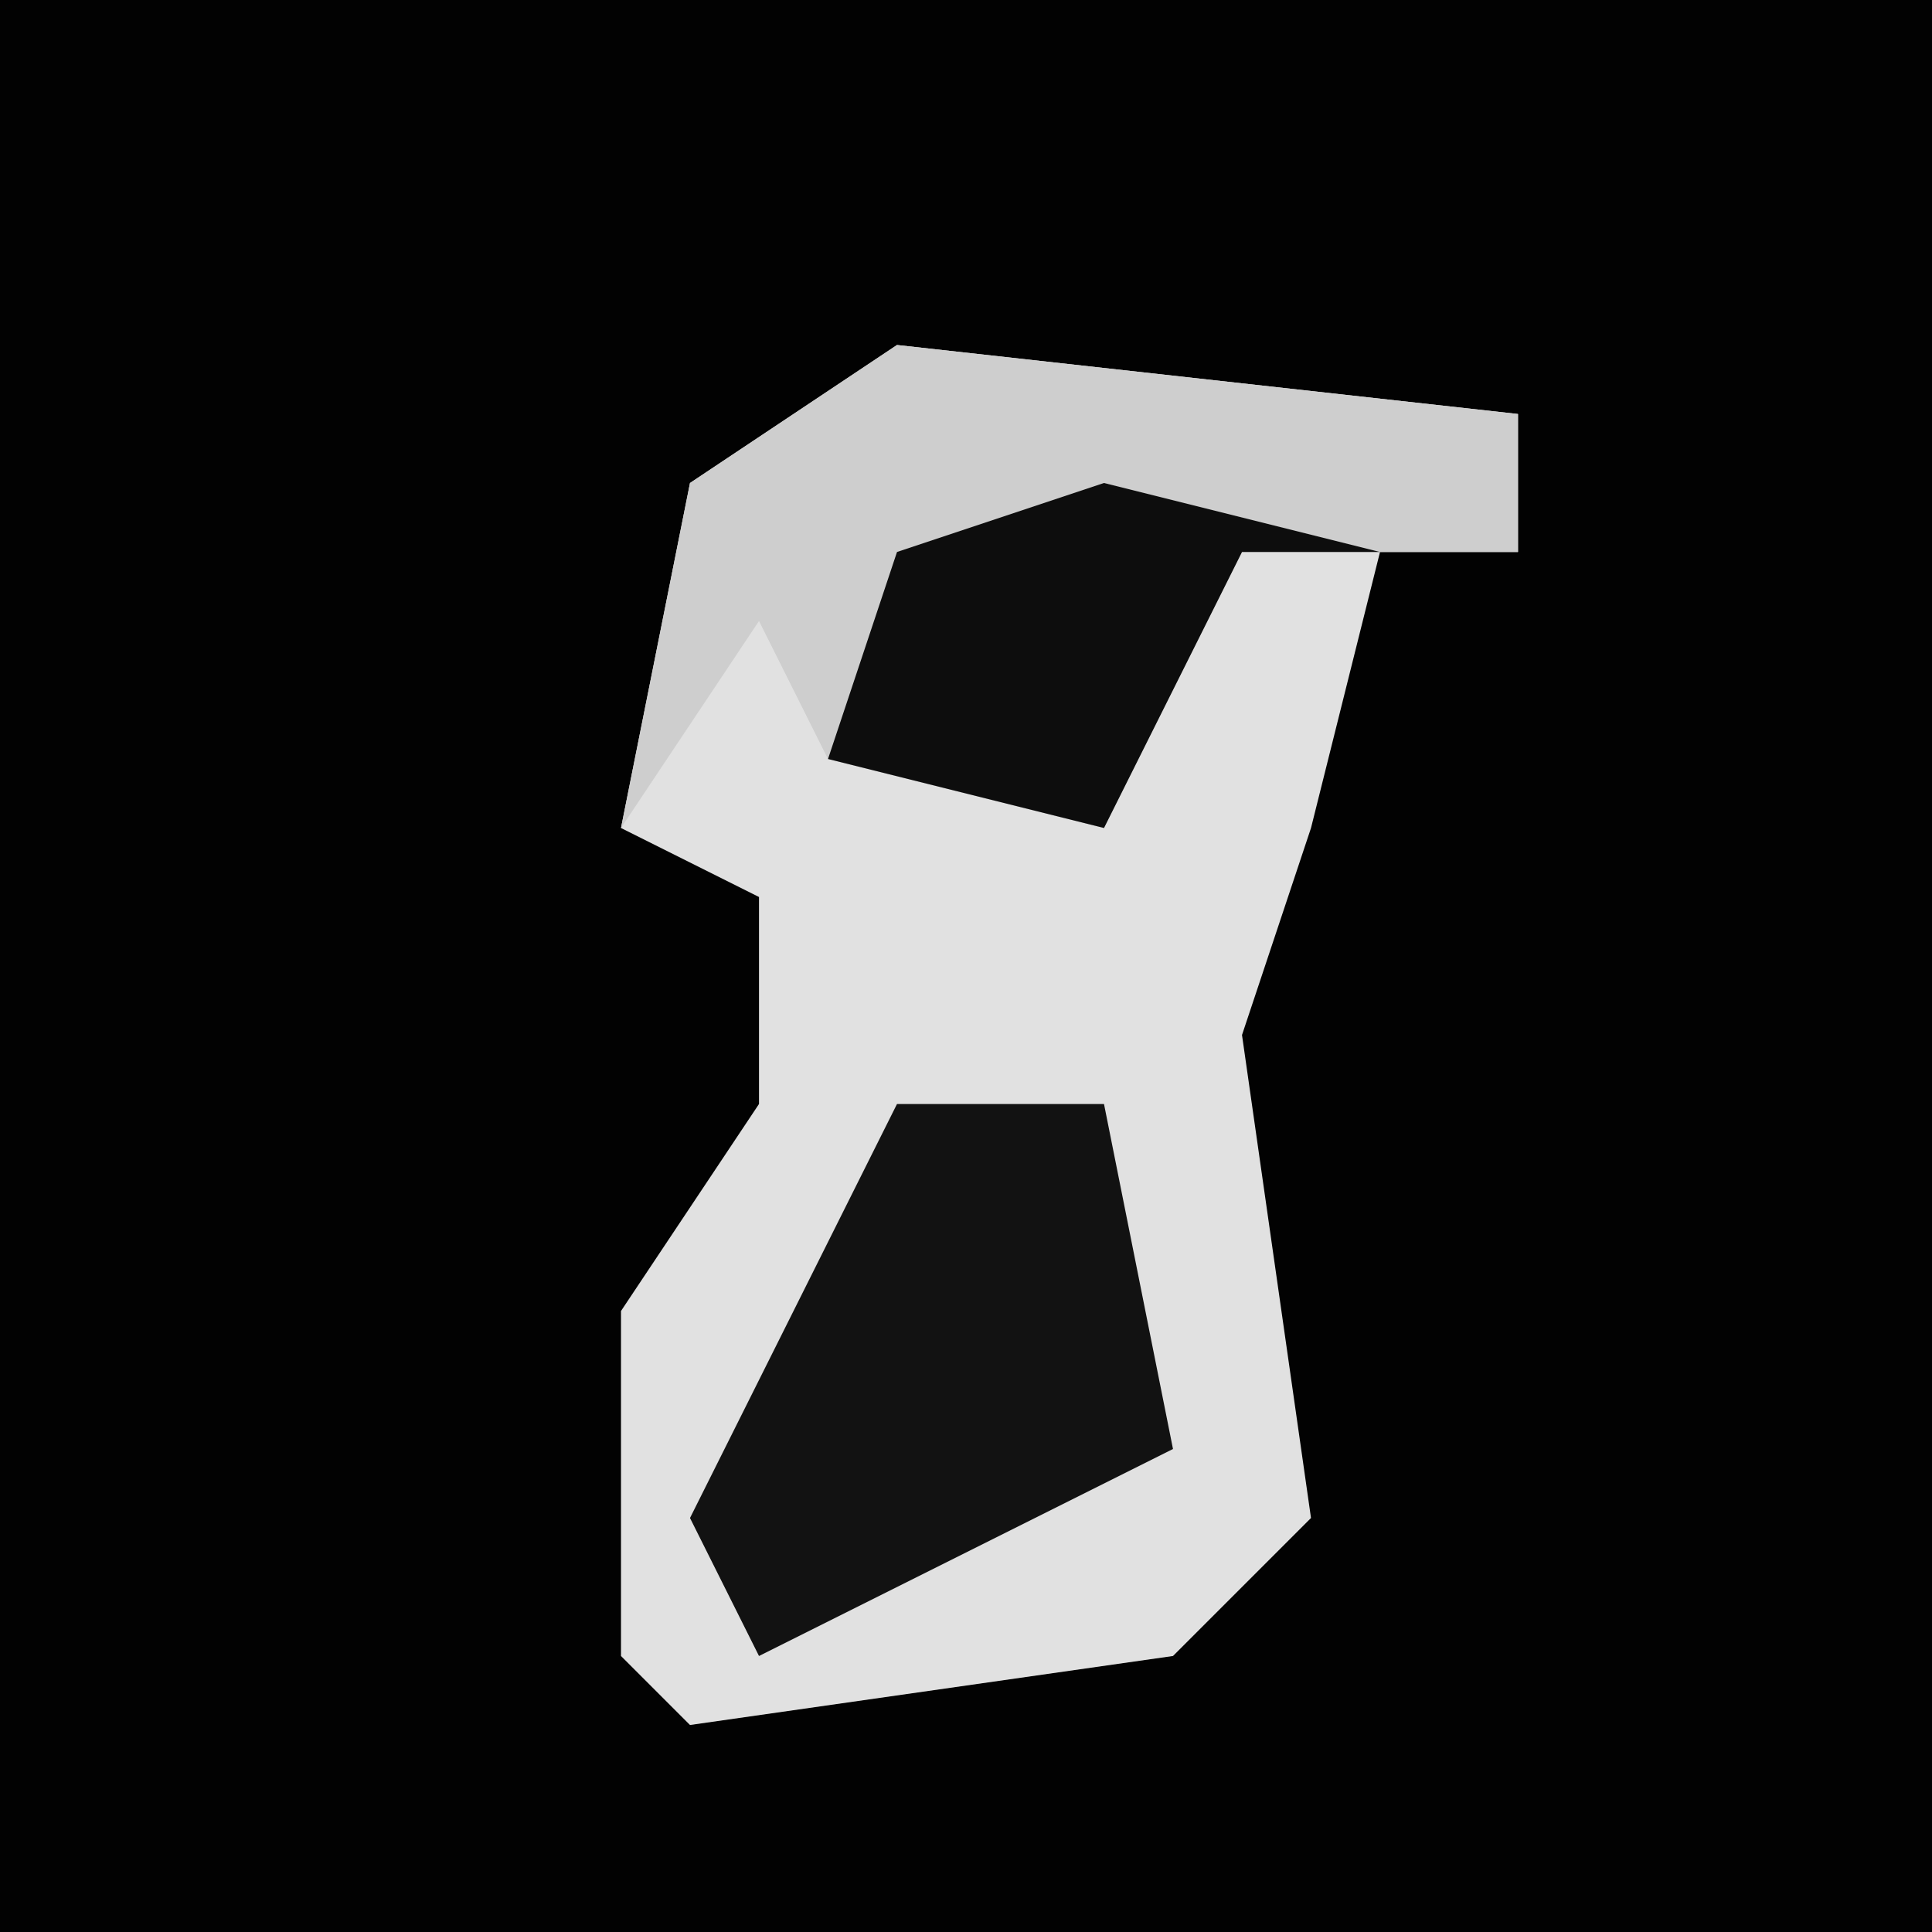 <?xml version="1.0" encoding="UTF-8"?>
<svg version="1.1" xmlns="http://www.w3.org/2000/svg" width="28" height="28">
<path d="M0,0 L28,0 L28,28 L0,28 Z " fill="#020202" transform="translate(0,0)"/>
<path d="M0,0 L9,1 L9,3 L7,3 L6,7 L5,10 L6,17 L4,19 L-3,20 L-4,19 L-4,14 L-2,11 L-2,8 L-4,7 L-3,2 Z " fill="#E1E1E1" transform="translate(13,5)"/>
<path d="M0,0 L9,1 L9,3 L5,3 L3,7 L-1,6 L-2,4 L-4,7 L-3,2 Z " fill="#CECECE" transform="translate(13,5)"/>
<path d="M0,0 L3,0 L4,5 L-2,8 L-3,6 Z " fill="#121212" transform="translate(13,16)"/>
<path d="M0,0 L4,1 L2,1 L0,5 L-4,4 L-3,1 Z " fill="#0D0D0D" transform="translate(16,7)"/>
</svg>

